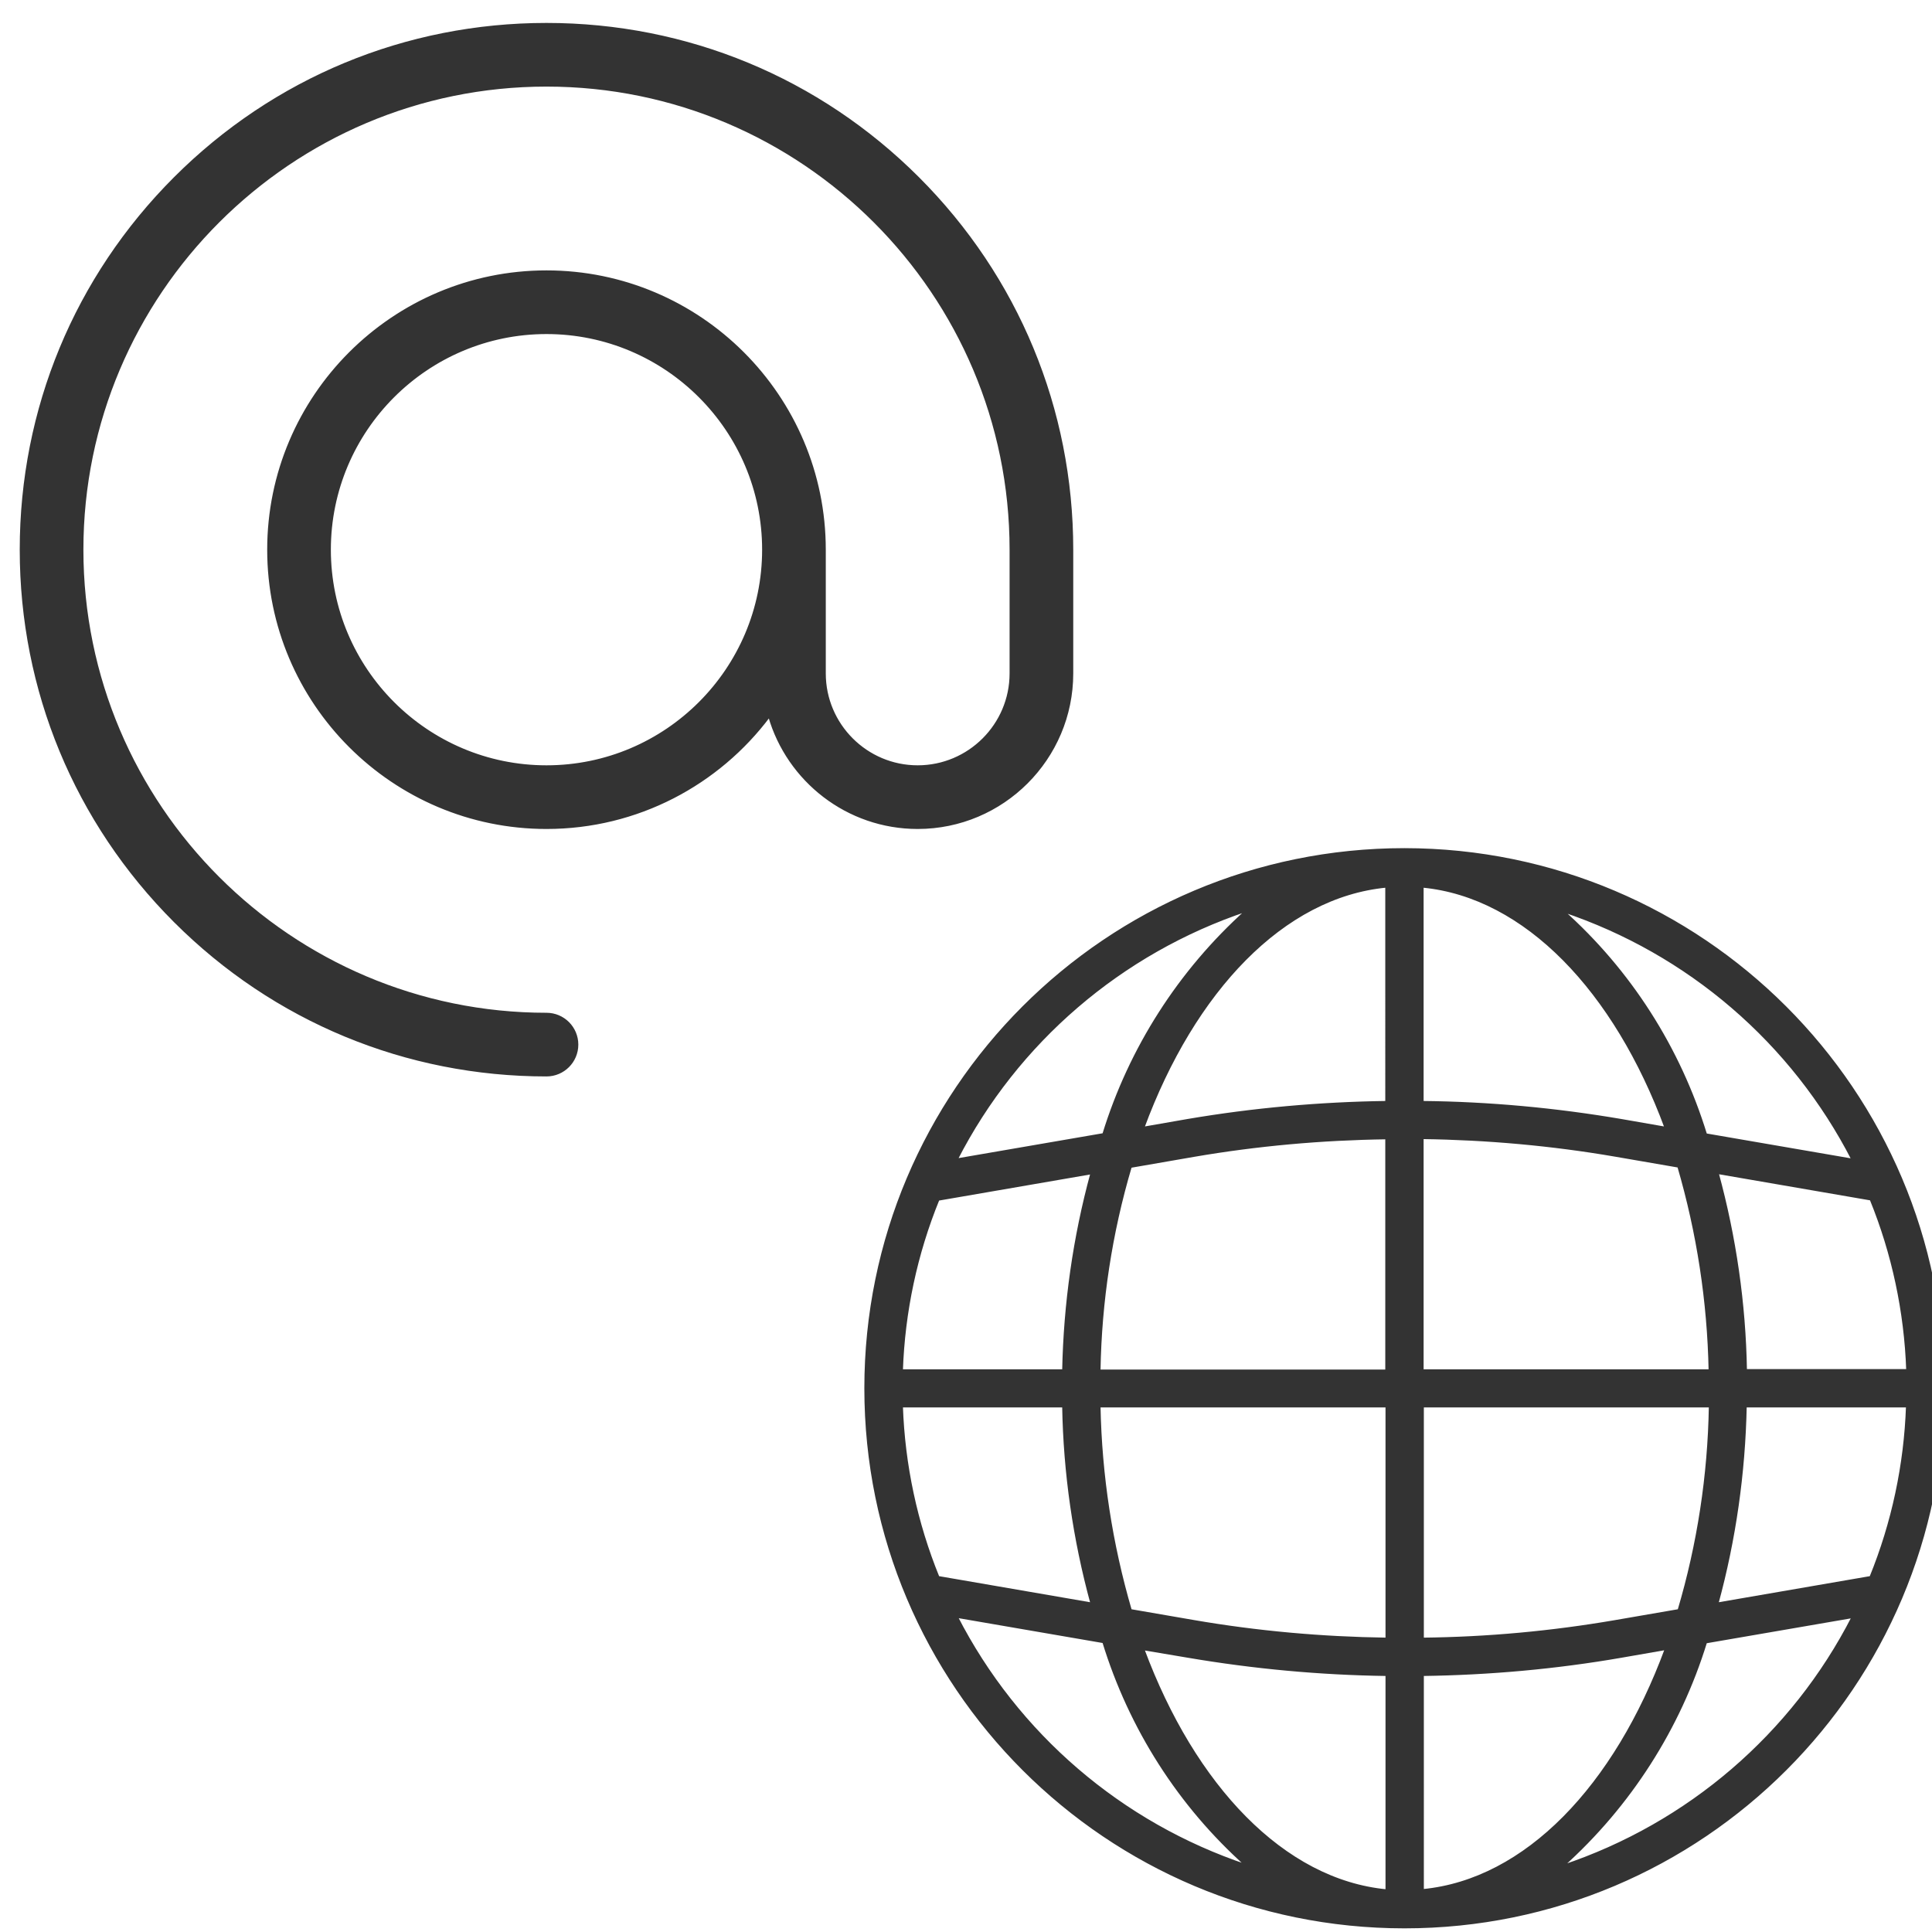<?xml version="1.0" encoding="UTF-8" standalone="no"?>
<!-- Created with Inkscape (http://www.inkscape.org/) -->

<svg
   xmlns:dc="http://purl.org/dc/elements/1.1/"
   xmlns:cc="http://creativecommons.org/ns#"
   xmlns:rdf="http://www.w3.org/1999/02/22-rdf-syntax-ns#"
   xmlns:svg="http://www.w3.org/2000/svg"
   xmlns="http://www.w3.org/2000/svg"
   xmlns:sodipodi="http://sodipodi.sourceforge.net/DTD/sodipodi-0.dtd"
   xmlns:inkscape="http://www.inkscape.org/namespaces/inkscape"
   width="32"
   height="32"
   viewBox="0 0 8.467 8.467"
   version="1.1"
   id="svg8"
   inkscape:version="0.92.4 (5da689c313, 2019-01-14)"
   sodipodi:docname="ace_channel.svg">
  <defs
     id="defs2" />
  <sodipodi:namedview
     id="base"
     pagecolor="#ffffff"
     bordercolor="#666666"
     borderopacity="1.0"
     inkscape:pageopacity="0.0"
     inkscape:pageshadow="2"
     inkscape:zoom="5.6"
     inkscape:cx="14.891588"
     inkscape:cy="-16.778809"
     inkscape:document-units="mm"
     inkscape:current-layer="layer1"
     showgrid="false"
     units="px"
     inkscape:window-width="1920"
     inkscape:window-height="1001"
     inkscape:window-x="1891"
     inkscape:window-y="1791"
     inkscape:window-maximized="1" />
  <g
     inkscape:label="Layer 1"
     inkscape:groupmode="layer"
     id="layer1"
     transform="translate(0,-288.533)">
    <g
       id="g4622"
       transform="matrix(0.009,0,0,0.009,0.091,288.638)"
       style="stroke:#333333;stroke-opacity:1;fill:#333333;fill-opacity:1">
      <g
         id="g4565"
         style="stroke:#333333;stroke-opacity:1;fill:#333333;fill-opacity:1">
	<g
   id="g4563"
   style="stroke:#333333;stroke-opacity:1;fill:#333333;fill-opacity:1">
		<path
   id="path4561"
   d="M 437.019,74.981 C 388.666,26.629 324.379,0 256,0 187.619,0 123.332,26.629 74.979,74.981 26.628,123.333 0,187.62 0,256 0,324.38 26.628,388.667 74.979,437.02 123.332,485.371 187.619,512 256,512 c 8.283,0 15,-6.716 15,-15 0,-8.284 -6.717,-15 -15,-15 C 131.383,482 30,380.617 30,256 30,131.383 131.383,30 256,30 380.616,30 482,131.383 482,256 v 60.25 c 0,24.951 -20.299,45.25 -45.25,45.25 -24.951,0 -45.25,-20.299 -45.25,-45.25 V 256 c 0,-74.715 -60.785,-135.5 -135.5,-135.5 -74.715,0 -135.5,60.785 -135.5,135.5 0,74.715 60.785,135.5 135.5,135.5 44.316,0 83.73,-21.386 108.468,-54.378 9.072,31.368 38.031,54.378 72.282,54.378 41.493,0 75.25,-33.757 75.25,-75.25 V 256 C 512,187.62 485.371,123.333 437.019,74.981 Z M 256,361.5 c -58.174,0 -105.5,-47.327 -105.5,-105.5 0,-58.173 47.326,-105.5 105.5,-105.5 58.173,0 105.5,47.327 105.5,105.5 0,58.173 -47.327,105.5 -105.5,105.5 z"
   inkscape:connector-curvature="0"
   style="stroke:#333333;stroke-opacity:1;fill:#333333;fill-opacity:1" />

	</g>

</g>
      <g
         id="g4567"
         style="stroke:#333333;stroke-opacity:1;fill:#333333;fill-opacity:1">
</g>
      <g
         id="g4569"
         style="stroke:#333333;stroke-opacity:1;fill:#333333;fill-opacity:1">
</g>
      <g
         id="g4571"
         style="stroke:#333333;stroke-opacity:1;fill:#333333;fill-opacity:1">
</g>
      <g
         id="g4573"
         style="stroke:#333333;stroke-opacity:1;fill:#333333;fill-opacity:1">
</g>
      <g
         id="g4575"
         style="stroke:#333333;stroke-opacity:1;fill:#333333;fill-opacity:1">
</g>
      <g
         id="g4577"
         style="stroke:#333333;stroke-opacity:1;fill:#333333;fill-opacity:1">
</g>
      <g
         id="g4579"
         style="stroke:#333333;stroke-opacity:1;fill:#333333;fill-opacity:1">
</g>
      <g
         id="g4581"
         style="stroke:#333333;stroke-opacity:1;fill:#333333;fill-opacity:1">
</g>
      <g
         id="g4583"
         style="stroke:#333333;stroke-opacity:1;fill:#333333;fill-opacity:1">
</g>
      <g
         id="g4585"
         style="stroke:#333333;stroke-opacity:1;fill:#333333;fill-opacity:1">
</g>
      <g
         id="g4587"
         style="stroke:#333333;stroke-opacity:1;fill:#333333;fill-opacity:1">
</g>
      <g
         id="g4589"
         style="stroke:#333333;stroke-opacity:1;fill:#333333;fill-opacity:1">
</g>
      <g
         id="g4591"
         style="stroke:#333333;stroke-opacity:1;fill:#333333;fill-opacity:1">
</g>
      <g
         id="g4593"
         style="stroke:#333333;stroke-opacity:1;fill:#333333;fill-opacity:1">
</g>
      <g
         id="g4595"
         style="stroke:#333333;stroke-opacity:1;fill:#333333;fill-opacity:1">
</g>
    </g>
    <path
       id="path4634"
       d="m 6.155,292.255 c -1.305,0 -2.362,1.058 -2.362,2.362 0,1.305 1.058,2.362 2.362,2.362 1.305,0 2.362,-1.058 2.362,-2.362 -0.001,-1.304 -1.058,-2.361 -2.362,-2.362 z m 2.043,3.19 -0.672,0.116 c 0.077,-0.282 0.118,-0.573 0.124,-0.865 h 0.708 c -0.009,0.257 -0.063,0.511 -0.16,0.749 z M 3.952,294.696 h 0.708 c 0.005,0.292 0.047,0.583 0.124,0.865 l -0.672,-0.116 c -0.097,-0.238 -0.151,-0.492 -0.16,-0.749 z m 0.16,-0.906 0.672,-0.116 c -0.077,0.282 -0.118,0.573 -0.124,0.865 H 3.952 c 0.009,-0.257 0.063,-0.511 0.16,-0.749 z m 2.122,-0.27 c 0.283,0.004 0.565,0.029 0.844,0.077 l 0.278,0.048 c 0.085,0.291 0.131,0.591 0.137,0.894 H 6.234 Z m 0.871,-0.078 c -0.288,-0.049 -0.579,-0.076 -0.871,-0.079 v -0.945 c 0.451,0.043 0.844,0.457 1.066,1.058 z m -1.029,-0.079 c -0.292,0.004 -0.583,0.03 -0.871,0.079 l -0.195,0.034 c 0.222,-0.602 0.614,-1.015 1.066,-1.058 z m -0.844,0.235 c 0.279,-0.048 0.561,-0.073 0.844,-0.077 v 1.019 H 4.818 c 0.005,-0.303 0.051,-0.604 0.137,-0.894 z M 4.818,294.696 h 1.259 v 1.019 c -0.283,-0.004 -0.565,-0.029 -0.844,-0.077 l -0.278,-0.048 c -0.085,-0.291 -0.131,-0.591 -0.137,-0.894 z m 0.388,1.097 c 0.288,0.049 0.579,0.076 0.871,0.08 v 0.945 C 5.625,296.775 5.233,296.361 5.01,295.76 Z m 1.029,0.08 c 0.292,-0.004 0.583,-0.03 0.871,-0.08 l 0.195,-0.034 c -0.222,0.602 -0.614,1.015 -1.066,1.058 z m 0.844,-0.235 c -0.279,0.048 -0.561,0.074 -0.844,0.077 v -1.019 h 1.259 c -0.005,0.303 -0.051,0.604 -0.137,0.894 z m 0.572,-1.1 c -0.005,-0.292 -0.047,-0.583 -0.124,-0.865 l 0.672,0.116 c 0.097,0.238 0.151,0.492 0.16,0.749 z m 0.469,-0.922 -0.644,-0.111 c -0.116,-0.378 -0.332,-0.717 -0.627,-0.98 0.55,0.184 1.006,0.575 1.271,1.092 z m -2.657,-1.092 c -0.294,0.264 -0.511,0.603 -0.627,0.98 l -0.644,0.111 c 0.264,-0.516 0.721,-0.908 1.271,-1.092 z m -1.271,3.094 0.644,0.111 c 0.116,0.378 0.332,0.717 0.627,0.98 -0.55,-0.184 -1.006,-0.575 -1.271,-1.092 z m 2.657,1.092 c 0.294,-0.264 0.511,-0.603 0.627,-0.98 l 0.644,-0.111 c -0.264,0.516 -0.721,0.908 -1.271,1.092 z m 0,0"
       inkscape:connector-curvature="0"
       style="stroke-width:0.01;stroke:#333333;stroke-opacity:1;fill:#333333;fill-opacity:1" />
  </g>
</svg>
